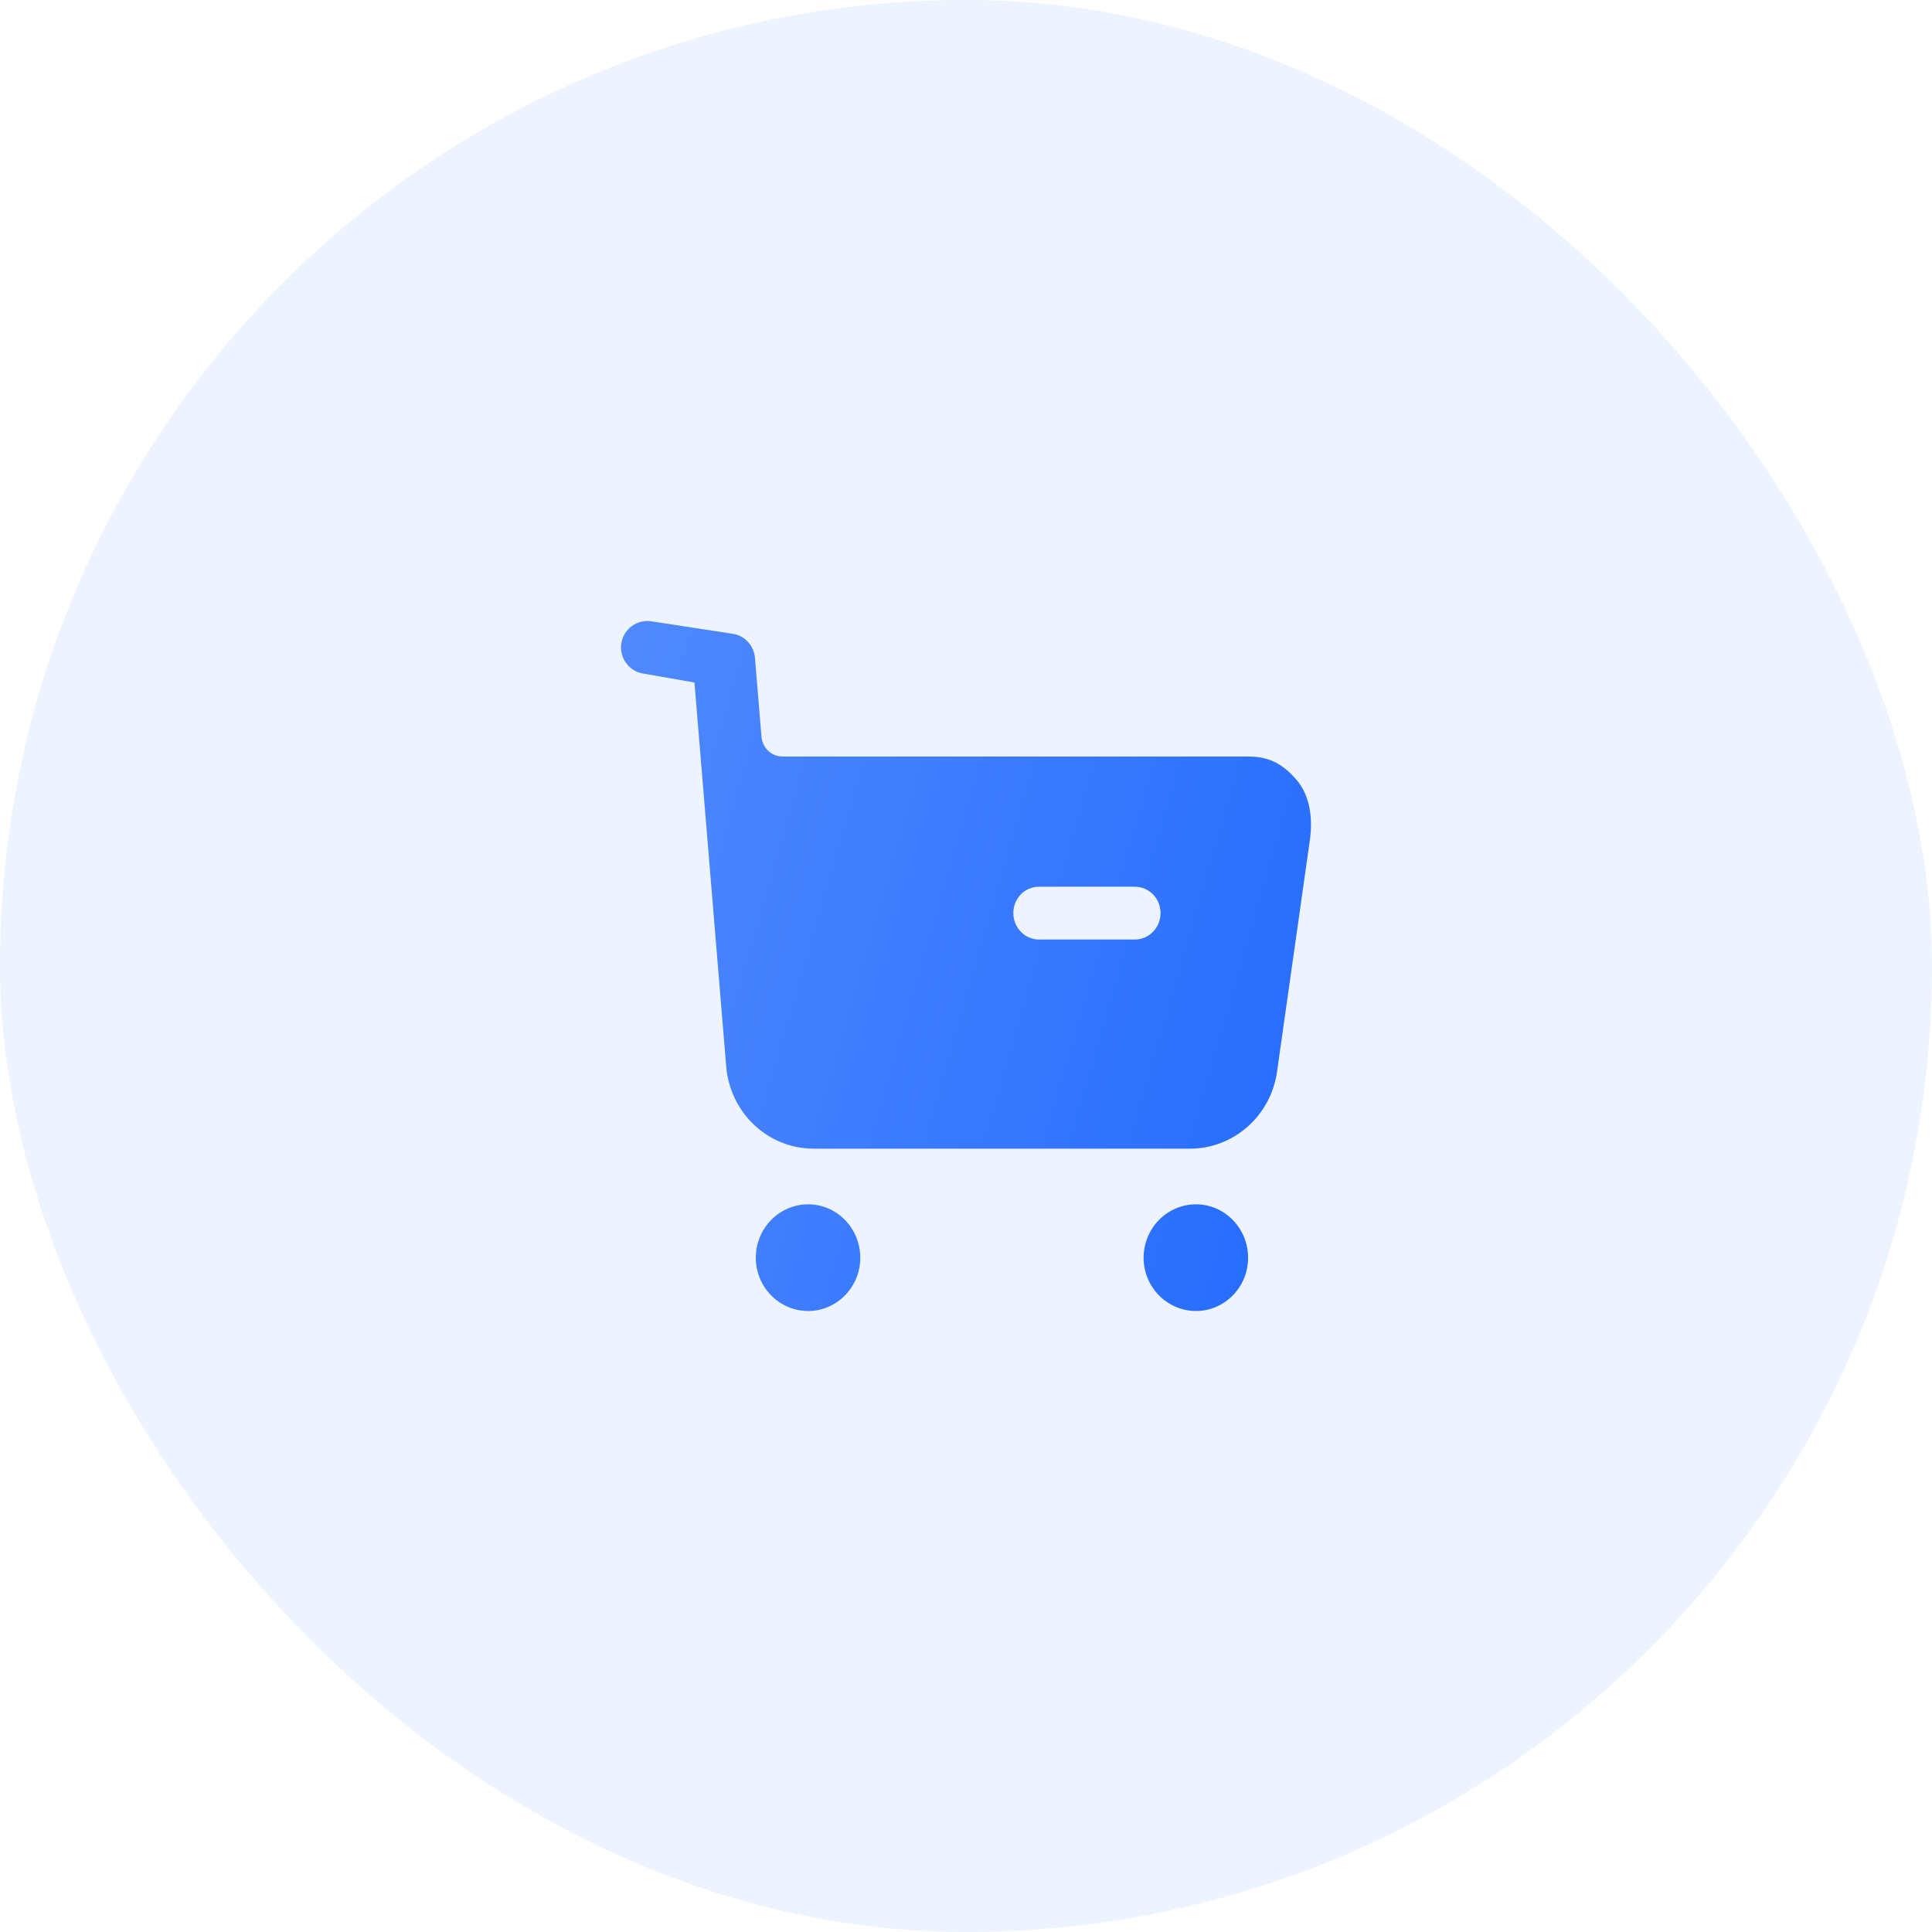 <svg width="56" height="56" viewBox="0 0 56 56" fill="none" xmlns="http://www.w3.org/2000/svg">
<rect width="56" height="56" rx="28" fill="#246BFD" fill-opacity="0.08"/>
<path d="M23.427 34.908C24.256 34.908 24.936 35.602 24.936 36.459C24.936 37.306 24.256 38 23.427 38C22.587 38 21.907 37.306 21.907 36.459C21.907 35.602 22.587 34.908 23.427 34.908ZM34.668 34.908C35.497 34.908 36.177 35.602 36.177 36.459C36.177 37.306 35.497 38 34.668 38C33.829 38 33.148 37.306 33.148 36.459C33.148 35.602 33.829 34.908 34.668 34.908ZM18.011 18.641C18.081 18.223 18.47 17.947 18.88 18.009L21.264 18.375C21.603 18.437 21.853 18.723 21.883 19.069L22.072 21.355C22.102 21.683 22.362 21.927 22.682 21.928H36.177C36.786 21.928 37.186 22.142 37.586 22.611C37.985 23.081 38.055 23.754 37.965 24.365L37.016 31.06C36.836 32.346 35.757 33.295 34.488 33.295H23.586C22.257 33.295 21.159 32.255 21.049 30.908L20.129 19.783L18.62 19.519C18.221 19.447 17.941 19.049 18.011 18.641ZM30.121 25.702C29.701 25.702 29.372 26.039 29.372 26.468C29.372 26.886 29.701 27.233 30.121 27.233H32.889C33.308 27.233 33.639 26.886 33.639 26.468C33.639 26.039 33.308 25.702 32.889 25.702H30.121Z" fill="url(#paint0_linear_5452_16908)"/>
<defs>
<linearGradient id="paint0_linear_5452_16908" x1="38" y1="38" x2="14.202" y2="31.1" gradientUnits="userSpaceOnUse">
<stop stop-color="#246BFD"/>
<stop offset="1" stop-color="#5089FD"/>
</linearGradient>
</defs>
</svg>
